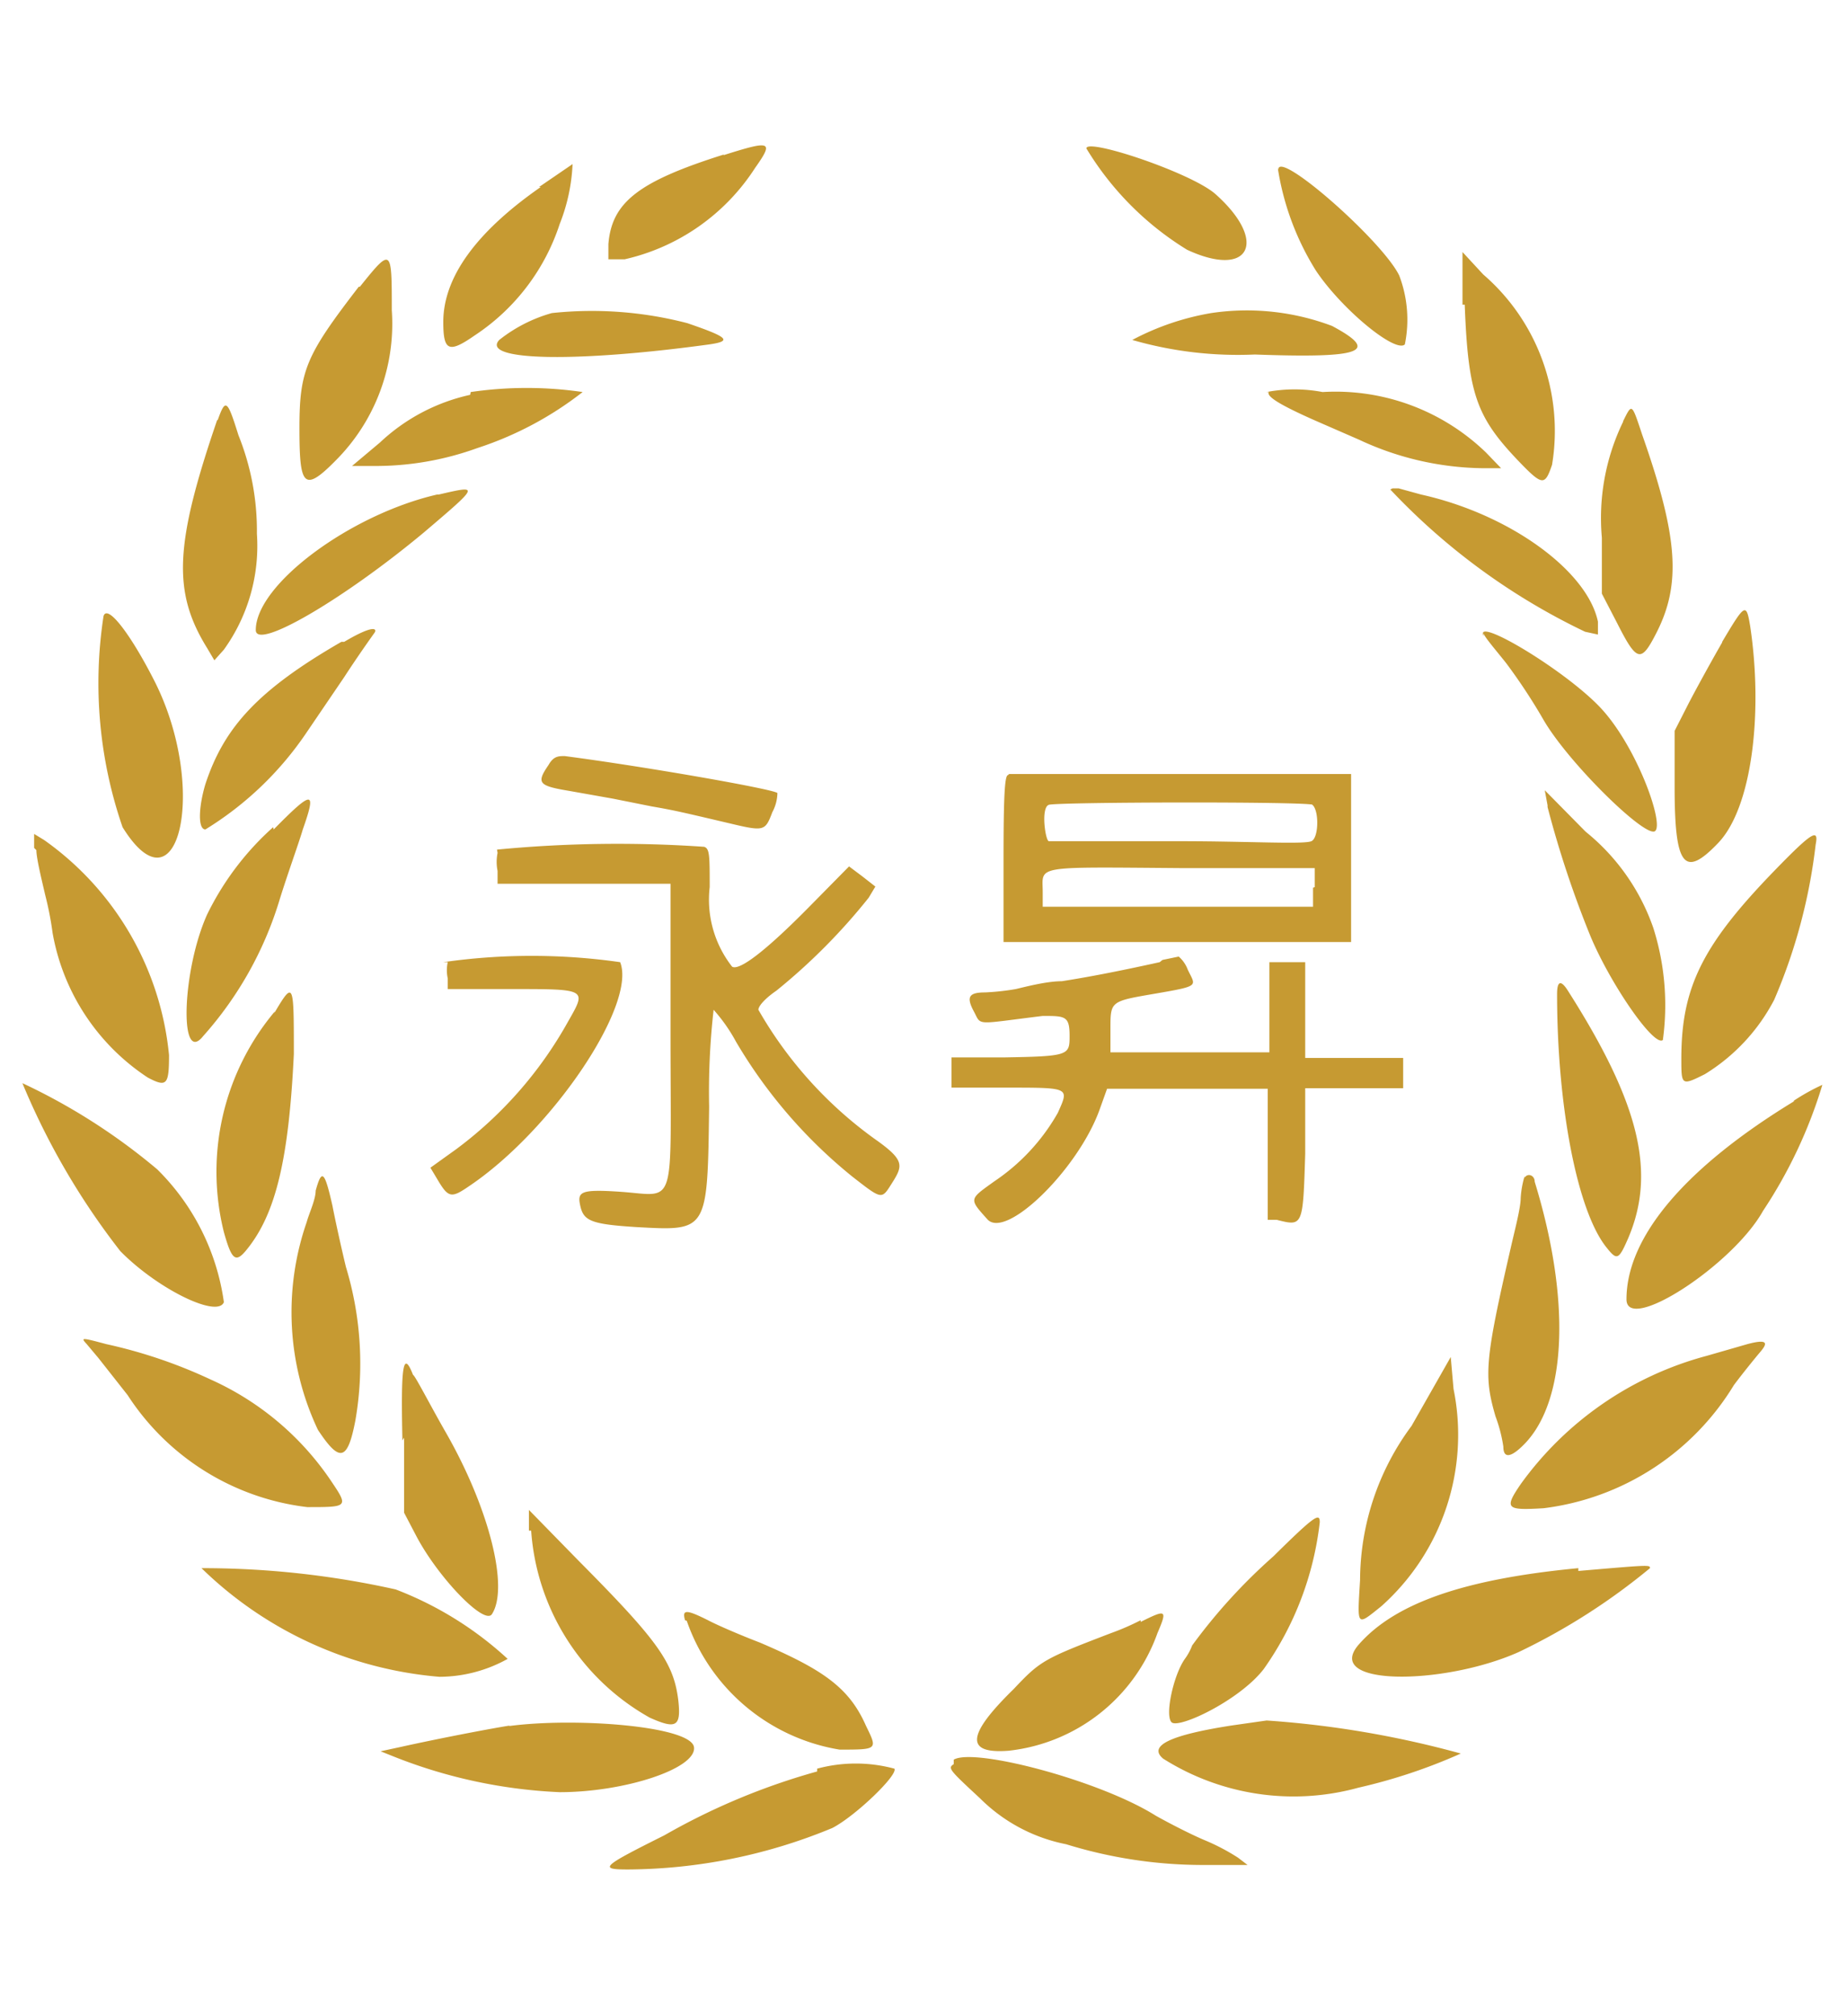<svg id="svg" xmlns="http://www.w3.org/2000/svg" viewBox="0 0 33 36"><defs><style>.cls-1{fill:#c69a32;fill-rule:evenodd;}</style></defs><path id="path0" class="cls-1" d="M12.93,2.76c-1.52.48-2,.85-2.06,1.6l0,.27.29,0A3.76,3.76,0,0,0,13.49,3c.34-.48.29-.5-.56-.23m6.48-.12a5.4,5.4,0,0,0,1.8,1.81c1.12.52,1.46-.15.5-1-.44-.38-2.3-1-2.3-.81m-9.75.69c-1.15.8-1.74,1.61-1.74,2.41,0,.52.1.56.56.24A3.79,3.79,0,0,0,10,4a3.28,3.28,0,0,0,.23-1.07l-.6.41M22.83,3a4.84,4.84,0,0,0,.68,1.83c.46.69,1.42,1.48,1.59,1.32A2.21,2.21,0,0,0,25,4.92c-.3-.62-2.17-2.26-2.16-1.89m3.33,2.41c.06,1.59.21,2,.94,2.77.45.47.49.47.62.09a3.69,3.69,0,0,0-1.23-3.4l-.37-.4,0,.94M6.41,5.12C5.47,6.34,5.35,6.61,5.35,7.64s.07,1.17.65.58A3.45,3.45,0,0,0,7,5.54c0-1.11,0-1.13-.57-.42m3.43.47a2.67,2.67,0,0,0-.94.48c-.34.37,1.34.41,3.75.08.42-.06.34-.13-.39-.38a6.77,6.77,0,0,0-2.42-.18m11.78,0a4.67,4.67,0,0,0-1.41.48,6.81,6.81,0,0,0,2.19.26c1.93.07,2.24-.05,1.38-.51a4.32,4.32,0,0,0-2.16-.23M8.4,7.05a3.42,3.42,0,0,0-1.61.85l-.5.42.35,0A5.34,5.34,0,0,0,8.53,8a6.13,6.13,0,0,0,1.88-1,6.9,6.9,0,0,0-2,0M22.67,7c-.05.08.22.24.83.51l.78.34a5.35,5.35,0,0,0,2.21.51h.33l-.27-.28A3.87,3.87,0,0,0,23.63,7a2.67,2.67,0,0,0-1,0M3.88,7.5c-.76,2.22-.8,3.07-.18,4.07l.13.22L4,11.6a3.17,3.17,0,0,0,.59-2.07,4.57,4.57,0,0,0-.33-1.76c-.2-.64-.23-.66-.37-.27M29,7.53a3.94,3.94,0,0,0-.38,2.07v1l.27.52c.36.71.43.72.71.17.44-.87.38-1.71-.26-3.53-.19-.57-.18-.56-.34-.24M7.81,8.83c-1.56.36-3.24,1.61-3.24,2.42,0,.37,1.57-.55,3-1.74,1-.85,1-.85.27-.68m17-.09a11.7,11.7,0,0,0,3.48,2.54l.23.05,0-.23c-.19-.91-1.58-1.92-3.16-2.27l-.4-.11c-.06,0-.11,0-.11,0M1.85,11a7.88,7.88,0,0,0,.34,3.77c1,1.61,1.53-.69.58-2.59-.43-.85-.85-1.4-.92-1.18m28.92.47c-.19.33-.46.82-.6,1.09l-.25.49v1c0,1.42.17,1.64.78,1s.8-2.34.57-3.87c-.07-.42-.09-.41-.5.28m-24.67,0C4.59,12.33,4,13,3.67,14c-.12.4-.14.81,0,.81a5.9,5.9,0,0,0,1.8-1.72l.68-1c.24-.37.49-.72.54-.79s0-.16-.54.16m20.35-.17c0,.06.22.31.41.55a10.28,10.28,0,0,1,.66,1c.44.77,1.83,2.13,2,2s-.34-1.55-1-2.23-2.25-1.62-2.06-1.25M9.8,13.66c-.22.32-.18.37.36.46l.79.14.7.14c.41.07.57.11,1.38.3.63.15.64.14.77-.2a.75.75,0,0,0,.09-.34c-.07-.07-2.35-.47-3.8-.66-.11,0-.2,0-.29.16m8.21.18c-.06,0-.08.39-.08,1.51v1.47l3.1,0,3.11,0v-3h-3c-1.66,0-3.06,0-3.11,0m9.62.59a18.36,18.36,0,0,0,.76,2.29c.35.85,1.14,2,1.3,1.87a4.57,4.57,0,0,0-.17-2,3.81,3.81,0,0,0-1.21-1.72l-.73-.74.05.27m-22.77.39A5.07,5.07,0,0,0,3.7,16.33c-.45,1-.5,2.71-.07,2.17A6.45,6.45,0,0,0,5,16.05c.15-.48.34-1,.41-1.24.25-.71.18-.71-.52,0m18.54-.45c.14.06.14.6,0,.66s-1.12,0-2.35,0-2.28,0-2.34,0-.15-.6,0-.65,4.59-.06,4.72,0M.65,15.18c0,.14.09.51.16.81a5.81,5.81,0,0,1,.13.67,3.9,3.9,0,0,0,1.7,2.58c.34.18.38.13.38-.4A5.33,5.33,0,0,0,.79,15l-.18-.11,0,.25m31.09.41c-1.28,1.32-1.66,2.08-1.66,3.35,0,.48,0,.49.42.28a3.4,3.4,0,0,0,1.24-1.33,9.88,9.88,0,0,0,.74-2.77c.06-.3-.07-.22-.74.47M8.89,15.23a.8.8,0,0,0,0,.32l0,.23,1.54,0,1.55,0v2.69c0,3.17.12,2.88-.89,2.81-.73-.05-.78,0-.72.26s.2.32,1,.37c1.28.07,1.27.09,1.3-2.15a13,13,0,0,1,.08-1.73,3,3,0,0,1,.4.57,8.89,8.89,0,0,0,2.08,2.41c.54.42.52.41.71.11s.22-.4-.25-.74a7.31,7.31,0,0,1-2.14-2.35c0-.07.13-.21.32-.34a10.74,10.74,0,0,0,1.65-1.66l.12-.2-.23-.18-.24-.18-.72.73c-.76.77-1.24,1.14-1.37,1.06a1.94,1.94,0,0,1-.4-1.42c0-.56,0-.69-.1-.72a22.5,22.5,0,0,0-3.7.05m14.58.68v.34H18.63l0-.26c0-.48-.2-.45,2.46-.43h2.4v.34M8,17.18a.66.66,0,0,0,0,.29l0,.19H9.15c1.35,0,1.33,0,1,.58a7.19,7.19,0,0,1-2,2.28l-.46.33.12.2c.2.34.25.35.57.13,1.49-1,3-3.25,2.7-4a11.15,11.15,0,0,0-3.16,0m12.8,0c-.77.17-1.3.27-1.75.34-.27,0-.65.1-.82.14a4.35,4.35,0,0,1-.55.06c-.29,0-.34.08-.2.34s0,.23,1.23.08c.4,0,.48,0,.48.35s0,.37-1.15.39H17v.54l1,0c1.13,0,1.1,0,.9.45a3.62,3.62,0,0,1-1.13,1.22c-.46.33-.46.31-.13.68s1.61-.88,2-1.94l.14-.39h2.87v2.34l.16,0c.47.12.47.12.51-1.18l0-1.17.88,0,.87,0v-.54l-.87,0-.88,0V18l0-.82-.32,0-.32,0,0,.8,0,.81H19.84l0-.42c0-.5,0-.49.81-.63s.71-.13.57-.43a.57.57,0,0,0-.16-.23l-.29.06m7.05.61c0,2,.36,3.87.88,4.52.19.24.22.23.39-.16.5-1.17.21-2.4-1.07-4.41-.13-.21-.2-.19-.2.05m-22.91.31A4.45,4.45,0,0,0,4,22c.14.5.21.56.41.31.52-.64.75-1.62.84-3.49,0-1.28,0-1.32-.35-.73M.4,19.34a12.93,12.93,0,0,0,1.75,3c.67.68,1.74,1.2,1.85.91a4.13,4.13,0,0,0-1.19-2.37A10.92,10.92,0,0,0,.4,19.34m31.66.32c-1.94,1.18-3,2.42-3,3.54,0,.62,1.9-.61,2.44-1.58a8.49,8.49,0,0,0,1.06-2.25,3.74,3.74,0,0,0-.52.29M5.64,21.26c0,.16-.12.41-.16.56a4.91,4.91,0,0,0,.2,3.71c.39.59.53.56.67-.17a5.94,5.94,0,0,0-.17-2.74c-.07-.29-.18-.78-.24-1.09-.14-.62-.19-.67-.3-.27M27.24,21a1.69,1.69,0,0,0-.07.39c0,.18-.11.59-.18.9-.46,2-.48,2.28-.27,3a2.64,2.64,0,0,1,.14.54c0,.22.14.2.39-.06.75-.79.81-2.59.17-4.67,0-.12-.13-.16-.18-.07M1.55,24l.21.25.52.66a4.45,4.45,0,0,0,3.21,2c.71,0,.74,0,.45-.43a5.12,5.12,0,0,0-2.18-1.85A8.86,8.86,0,0,0,1.9,24c-.45-.12-.46-.12-.35,0m29.67,0-.73.21a6,6,0,0,0-3.32,2.29c-.3.44-.26.47.41.43a4.65,4.65,0,0,0,3.4-2.2c.15-.2.36-.46.47-.59s.18-.25-.23-.14m-6,1.46a4.64,4.64,0,0,0-.92,2.75c-.05.85-.07.83.38.47a4.1,4.1,0,0,0,1.29-3.88l-.05-.57-.7,1.23m-18,.21,0,1.34.22.42c.39.74,1.22,1.6,1.35,1.39.31-.48-.06-1.92-.84-3.27-.28-.49-.54-1-.57-1-.18-.46-.22-.16-.19,1.17m2.3,1.61a4.16,4.16,0,0,0,2.12,3.34c.47.21.56.16.51-.3-.08-.68-.36-1.07-1.78-2.5l-.89-.91,0,.37m13.3.46a10,10,0,0,0-1.45,1.59,1,1,0,0,1-.13.24c-.2.28-.36,1-.24,1.13s1.22-.39,1.65-.95a5.63,5.63,0,0,0,1-2.62c0-.17-.08-.13-.83.61M3.6,28a6.91,6.91,0,0,0,4.25,1.94,2.52,2.52,0,0,0,1.22-.32,6.23,6.23,0,0,0-2-1.24A15.84,15.84,0,0,0,3.6,28M28.2,28c-2,.19-3.26.61-3.92,1.36s1.5.74,2.85.14A11.36,11.36,0,0,0,29.48,28c0-.06,0-.06-1.28.05m-15.93.89A3.49,3.49,0,0,0,15,31.24c.69,0,.68,0,.47-.43-.3-.68-.77-1-1.89-1.48-.34-.13-.76-.31-.93-.4-.38-.19-.47-.2-.41,0m8.14,0a4.49,4.49,0,0,1-.53.23c-1.2.46-1.26.49-1.74,1-.84.82-.87,1.16-.09,1.1a3.19,3.19,0,0,0,2.66-2.1c.18-.42.16-.43-.3-.2M22,30.81c-1.09.17-1.49.36-1.22.59a4.36,4.36,0,0,0,3.49.52,9.83,9.83,0,0,0,1.83-.61,17.54,17.54,0,0,0-3.47-.59l-.63.09m-12.89,0c-.38.06-1.31.24-1.94.38l-.37.08.2.08A9.08,9.08,0,0,0,10,32c1.16,0,2.44-.42,2.4-.8s-2.12-.54-3.31-.38m5.51.81a11.91,11.91,0,0,0-2.73,1.14c-1.12.56-1.18.61-.65.61a9.66,9.66,0,0,0,3.65-.74c.41-.21,1.18-.95,1.11-1.06a2.65,2.65,0,0,0-1.38,0m2.44-.08c-.11.07-.08.1.47.61a3,3,0,0,0,1.54.82,8.28,8.28,0,0,0,2.43.37l.81,0-.17-.13a3.75,3.75,0,0,0-.59-.31c-.24-.1-.63-.3-.88-.44-1-.63-3.25-1.22-3.61-1"/></svg>